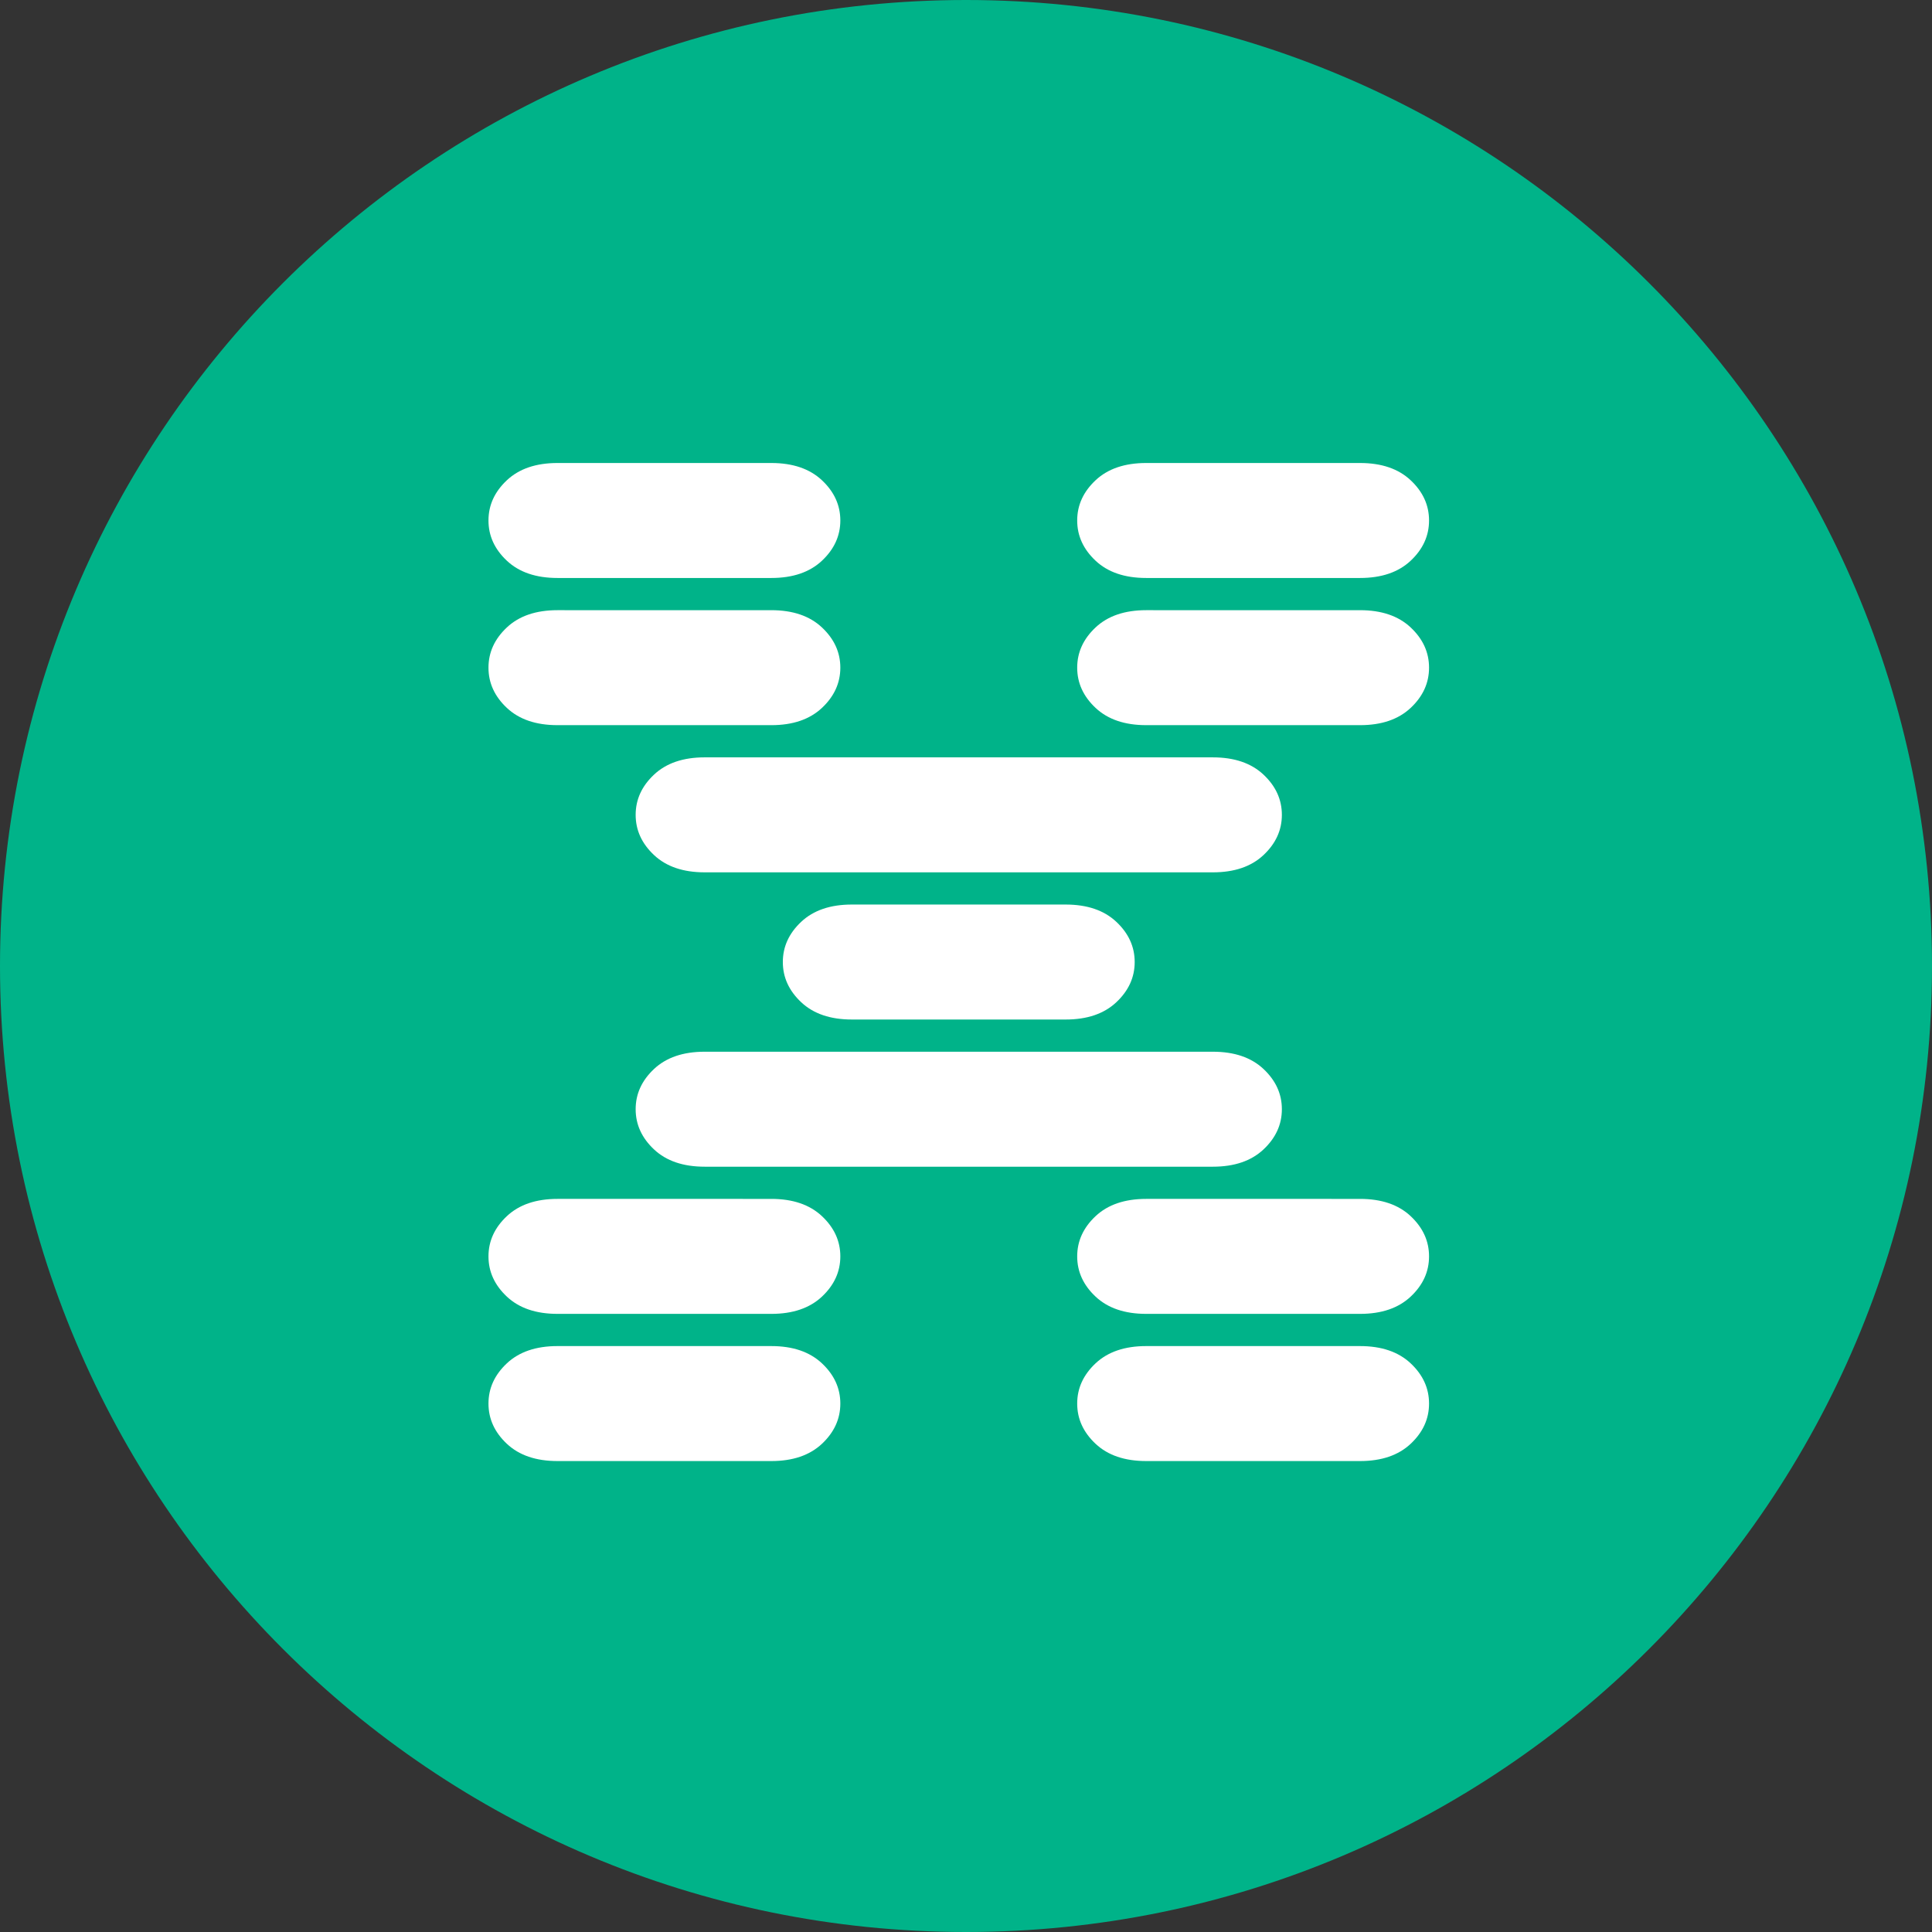 <?xml version="1.0" encoding="UTF-8" standalone="no"?>
<svg
   id="Layer_1"
   style="enable-background:new 0 0 1000 1000;"
   version="1.1"
   viewBox="0 0 1000 1000"
   xml:space="preserve"
   sodipodi:docname="icon4.svg"
   inkscape:version="1.3.2 (091e20e, 2023-11-25)"
   xmlns:inkscape="http://www.inkscape.org/namespaces/inkscape"
   xmlns:sodipodi="http://sodipodi.sourceforge.net/DTD/sodipodi-0.dtd"
   xmlns="http://www.w3.org/2000/svg"
   xmlns:svg="http://www.w3.org/2000/svg"><rect x="0" y="0" width="1000" height="1000" fill="#333333" stroke="none"/><defs
     id="defs3" /><sodipodi:namedview
     id="namedview3"
     pagecolor="#ffffff"
     bordercolor="#000000"
     borderopacity="0.25"
     inkscape:showpageshadow="2"
     inkscape:pageopacity="0.0"
     inkscape:pagecheckerboard="0"
     inkscape:deskcolor="#d1d1d1"
     inkscape:zoom="0.518"
     inkscape:cx="507.72201"
     inkscape:cy="500"
     inkscape:window-width="2096"
     inkscape:window-height="1183"
     inkscape:window-x="252"
     inkscape:window-y="37"
     inkscape:window-maximized="0"
     inkscape:current-layer="g3" /><style
     type="text/css"
     id="style1">
	.st0{fill:#00B389;}
	.st1{fill:#1B896D;}
	.st2{fill:#FFFFFF;}
</style><title
     id="title1" /><g
     id="g3"><path
       class="st0"
       d="M500,1000L500,1000C223.9,1000,0,776.1,0,500v0C0,223.9,223.9,0,500,0h0c276.1,0,500,223.9,500,500v0   C1000,776.1,776.1,1000,500,1000z"
       id="path1" /><path
       d="m 288.546,756.24 h 110.699 q 16.664,0 26.187,-8.927 9.522,-8.927 9.522,-20.83 0,-11.903 -9.522,-20.83 -9.522,-8.927 -26.187,-8.927 H 288.546 q -16.664,0 -26.187,8.927 -9.522,8.927 -9.522,20.83 0,11.903 9.522,20.83 9.522,8.927 26.187,8.927 z m 304.719,0 h 110.699 q 16.664,0 26.187,-8.927 9.522,-8.927 9.522,-20.83 0,-11.903 -9.522,-20.83 -9.522,-8.927 -26.187,-8.927 H 593.264 q -16.664,0 -26.187,8.927 -9.522,8.927 -9.522,20.83 0,11.903 9.522,20.83 9.522,8.927 26.187,8.927 z M 288.546,680.06 h 110.699 q 16.664,0 26.187,-8.927 9.522,-8.927 9.522,-20.83 0,-11.903 -9.522,-20.83 -9.522,-8.927 -26.187,-8.927 H 288.546 q -16.664,0 -26.187,8.927 -9.522,8.927 -9.522,20.83 0,11.903 9.522,20.83 9.522,8.927 26.187,8.927 z m 304.719,0 h 110.699 q 16.664,0 26.187,-8.927 9.522,-8.927 9.522,-20.83 0,-11.903 -9.522,-20.83 -9.522,-8.927 -26.187,-8.927 H 593.264 q -16.664,0 -26.187,8.927 -9.522,8.927 -9.522,20.83 0,11.903 9.522,20.83 9.522,8.927 26.187,8.927 z M 364.725,603.881 h 263.058 q 16.664,0 26.187,-8.927 9.522,-8.927 9.522,-20.83 0,-11.903 -9.522,-20.83 -9.522,-8.927 -26.187,-8.927 H 364.725 q -16.664,0 -26.187,8.927 -9.522,8.927 -9.522,20.83 0,11.903 9.522,20.83 9.522,8.927 26.187,8.927 z m 76.18,-76.18 h 110.699 q 16.664,0 26.187,-8.927 9.522,-8.927 9.522,-20.83 0,-11.903 -9.522,-20.83 -9.522,-8.927 -26.187,-8.927 H 440.905 q -16.664,0 -26.187,8.927 -9.522,8.927 -9.522,20.83 0,11.903 9.522,20.83 9.522,8.927 26.187,8.927 z m -76.18,-76.18 h 263.058 q 16.664,0 26.187,-8.927 9.522,-8.927 9.522,-20.83 0,-11.903 -9.522,-20.83 -9.522,-8.927 -26.187,-8.927 H 364.725 q -16.664,0 -26.187,8.927 -9.522,8.927 -9.522,20.83 0,11.903 9.522,20.83 9.522,8.927 26.187,8.927 z m -76.18,-76.18 h 110.699 q 16.664,0 26.187,-8.927 9.522,-8.927 9.522,-20.83 0,-11.903 -9.522,-20.83 -9.522,-8.927 -26.187,-8.927 H 288.546 q -16.664,0 -26.187,8.927 -9.522,8.927 -9.522,20.83 0,11.903 9.522,20.83 9.522,8.927 26.187,8.927 z m 304.719,0 h 110.699 q 16.664,0 26.187,-8.927 9.522,-8.927 9.522,-20.83 0,-11.903 -9.522,-20.83 -9.522,-8.927 -26.187,-8.927 H 593.264 q -16.664,0 -26.187,8.927 -9.522,8.927 -9.522,20.83 0,11.903 9.522,20.83 9.522,8.927 26.187,8.927 z M 288.546,299.162 h 110.699 q 16.664,0 26.187,-8.927 9.522,-8.927 9.522,-20.83 0,-11.903 -9.522,-20.83 -9.522,-8.927 -26.187,-8.927 H 288.546 q -16.664,0 -26.187,8.927 -9.522,8.927 -9.522,20.83 0,11.903 9.522,20.83 9.522,8.927 26.187,8.927 z m 304.719,0 h 110.699 q 16.664,0 26.187,-8.927 9.522,-8.927 9.522,-20.83 0,-11.903 -9.522,-20.83 -9.522,-8.927 -26.187,-8.927 H 593.264 q -16.664,0 -26.187,8.927 -9.522,8.927 -9.522,20.83 0,11.903 9.522,20.83 9.522,8.927 26.187,8.927 z"
       id="text3"
       style="font-size:609.437px;line-height:1.75;font-family:Sixtyfour;-inkscape-font-specification:Sixtyfour;letter-spacing:0px;word-spacing:32.249px;fill:#ffffff;stroke-width:48.389"
       aria-label="X" /></g></svg>
